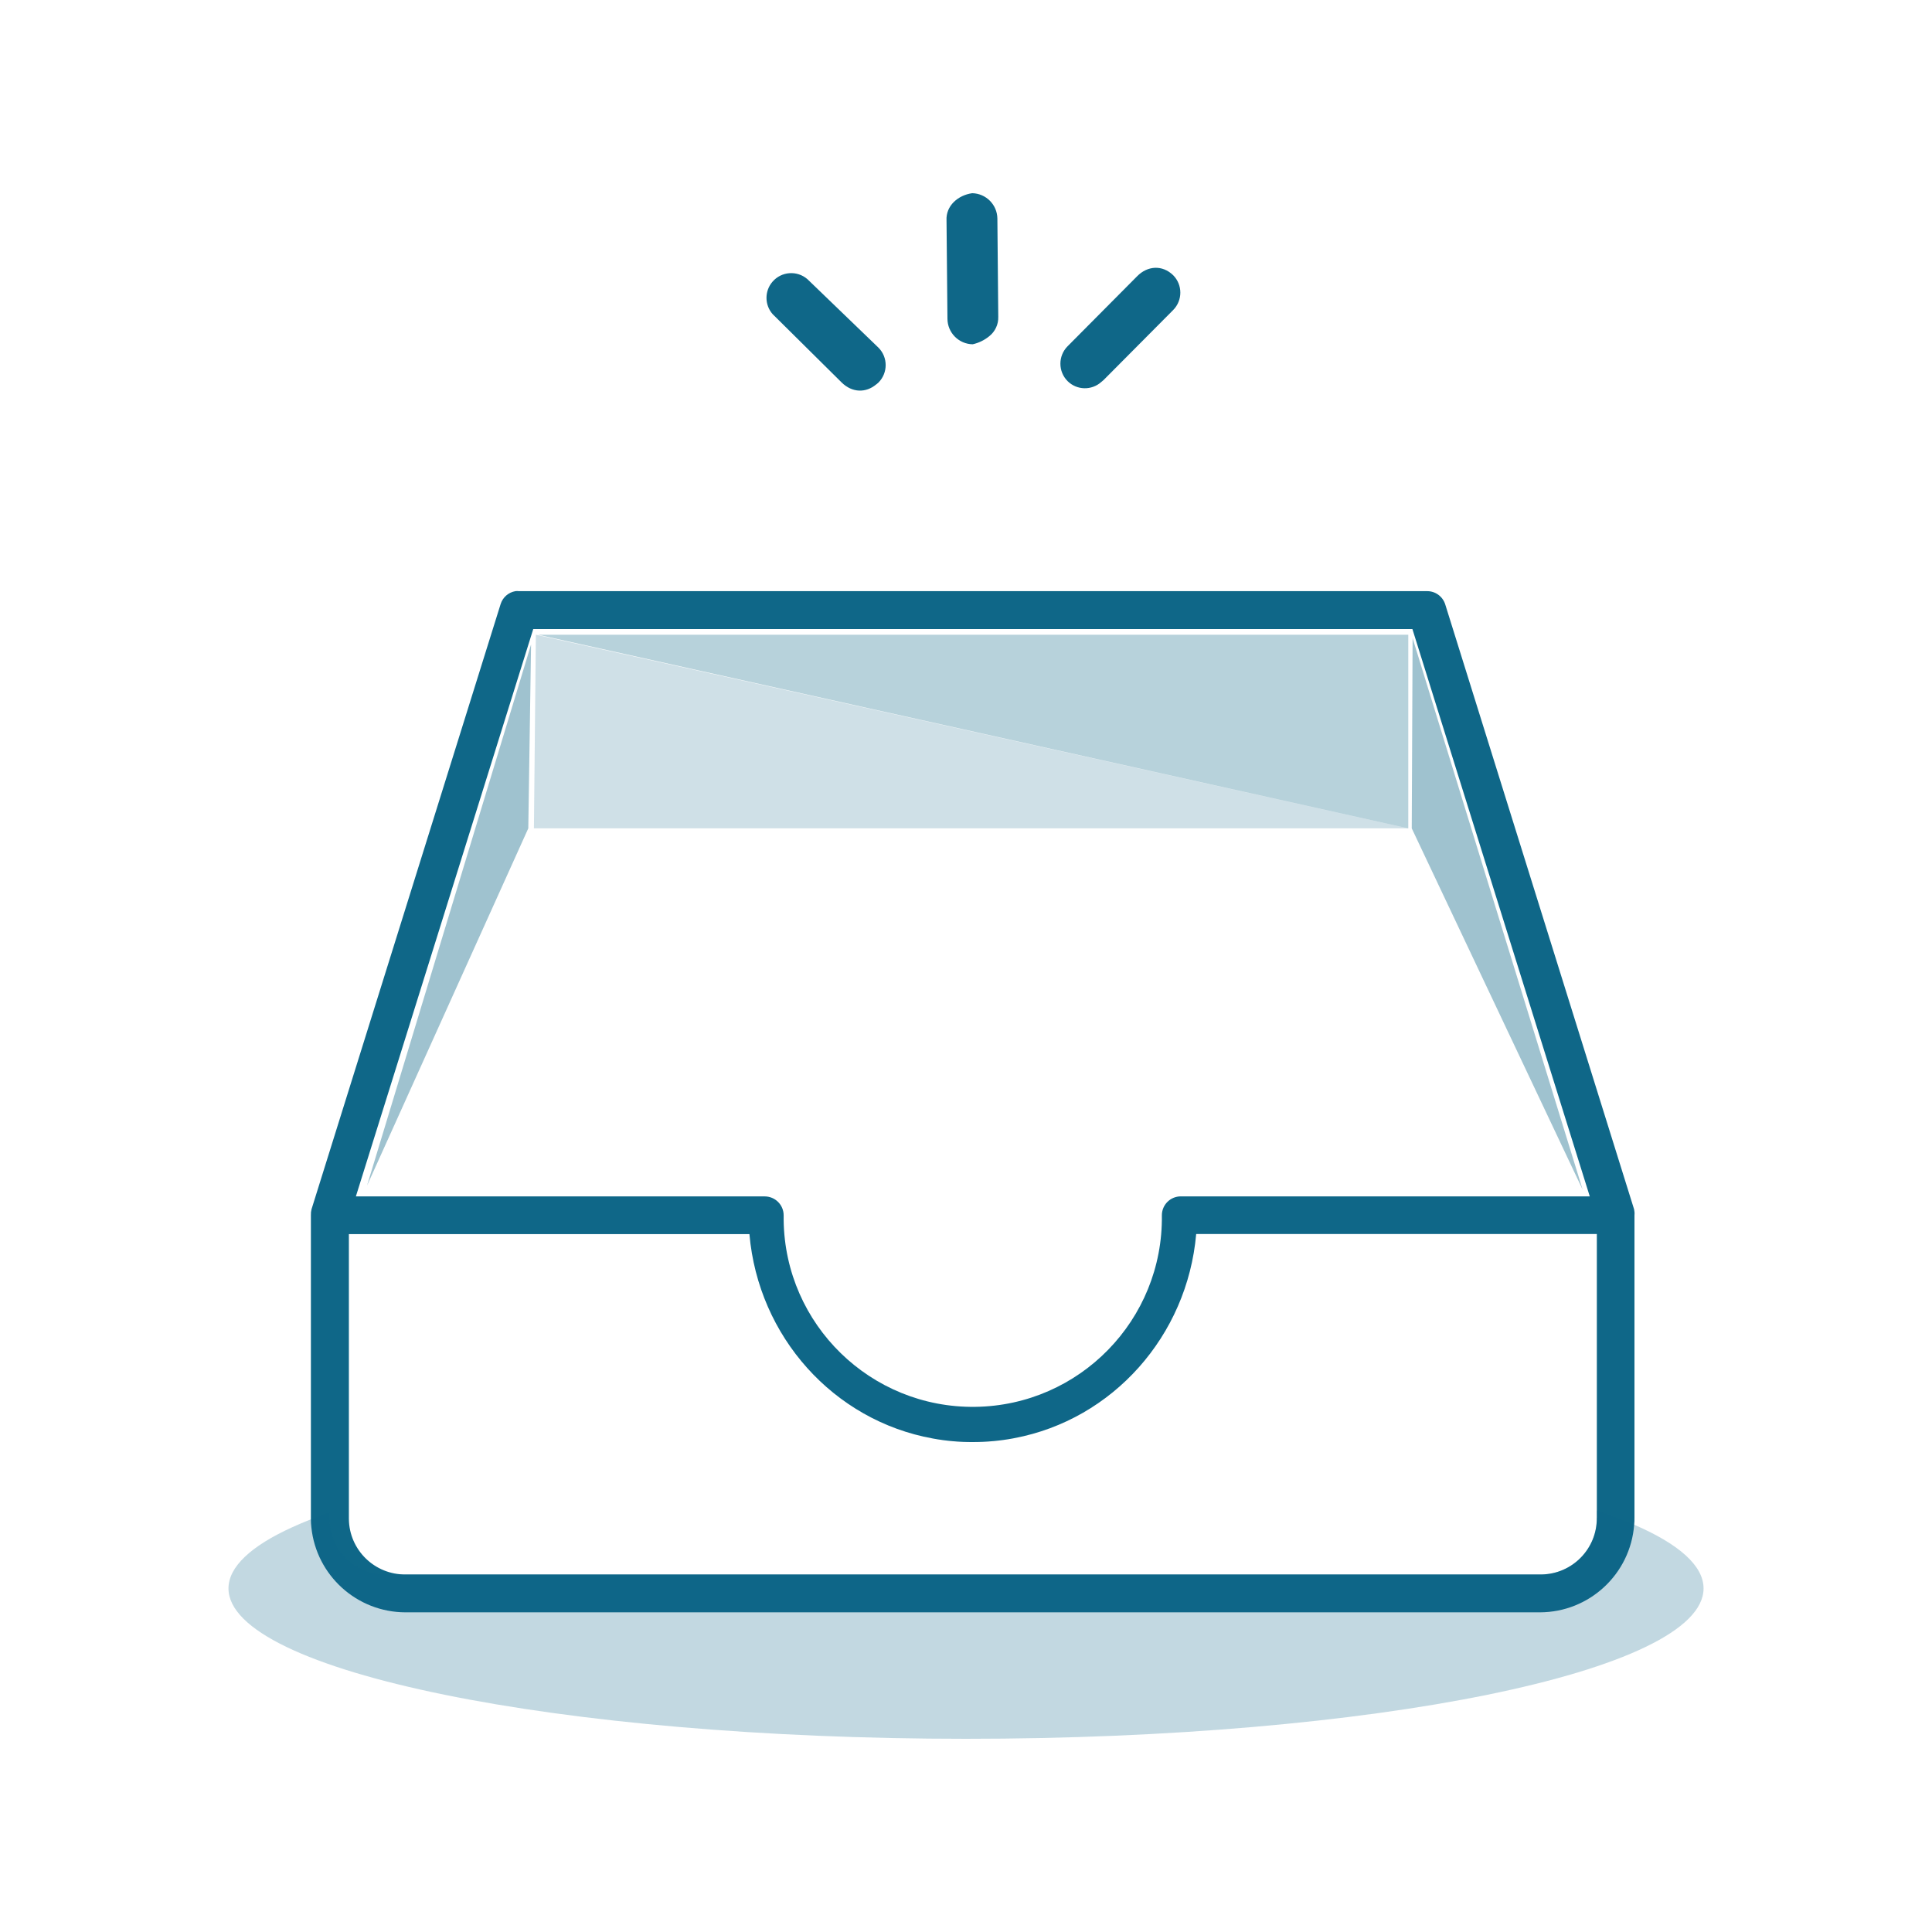 <?xml version="1.0" encoding="UTF-8"?><svg id="Layer_1" xmlns="http://www.w3.org/2000/svg" viewBox="0 0 500 500"><defs><style>.cls-1{opacity:.3;}.cls-1,.cls-2,.cls-3,.cls-4,.cls-5{isolation:isolate;}.cls-1,.cls-2,.cls-3,.cls-4,.cls-5,.cls-6{fill:#0f6788;}.cls-2{opacity:.14;}.cls-3{opacity:.25;}.cls-4{opacity:.4;}.cls-5{opacity:.2;}</style></defs><path class="cls-6" d="M256.01,87.02c1.53-1.21,2.4-3.07,2.34-5.02l-.23-25.45c-.05-3.58-2.94-6.48-6.52-6.55-3.6,.5-6.85,3.2-6.64,7.07l.24,25.45c.03,3.6,2.93,6.52,6.53,6.58,1.57-.35,3.03-1.06,4.28-2.08Z"/><path class="cls-6" d="M226.76,99.5l.59-.5c2.48-2.5,2.48-6.53,0-9.02l-18.4-17.74c-2.68-2.31-6.72-2.01-9.03,.67-2.08,2.41-2.07,5.99,.03,8.38l17.86,17.69c2.74,2.7,6.29,2.74,8.94,.51Z"/><path class="cls-6" d="M294.28,71.5l-17.99,18.11c-2.48,2.5-2.48,6.53,0,9.02,2.39,2.38,6.22,2.47,8.73,.22l.59-.5,18-18.11c2.48-2.5,2.48-6.53,0-9.02-2.78-2.7-6.62-2.49-9.33,.28Z"/><path class="cls-6" d="M138,162.8h227.53l45.9,146.82h-105.84c-2.71,0-4.9,2.19-4.9,4.9,.35,27.03-21.29,49.22-48.31,49.57-27.03,.35-49.22-21.29-49.57-48.31,0-.42,0-.83,0-1.25,0-2.7-2.19-4.9-4.9-4.9H92.1l45.9-146.82Zm284.9,150.16l-48.9-156.62c-.68-2.04-2.6-3.4-4.75-3.35H134.29c-.3-.04-.6-.04-.9,0-1.81,.31-3.28,1.6-3.83,3.35l-48.94,156.62c-.13,.5-.18,1.01-.16,1.53v78.3c0,.14,0,.27,0,.41,0,.69,.04,1.38,.12,2.07,1.29,12.48,11.8,21.97,24.34,22H398.52c12.8-.03,23.42-9.89,24.4-22.65,.06-.61,.09-1.22,.08-1.83v-78.3c.05-.51,.01-1.03-.1-1.53Zm-9.65,79.83c.09,8.02-6.34,14.59-14.36,14.68-.11,0-.21,0-.32,0H104.97c-8.02,.08-14.6-6.35-14.68-14.37,0-.1,0-.2,0-.31v-73.4h103.66c2.3,26.52,21.78,48.25,47.45,52.89,3.42,.63,6.89,.94,10.36,.92,3.59,0,7.18-.33,10.71-1,25.5-4.8,44.8-26.45,47.1-52.84h103.69v73.43Z"/><polygon class="cls-1" points="139.22 164.26 364.46 214.38 364.46 164.26 139.22 164.26"/><polygon class="cls-5" points="138.18 214.38 364.46 214.38 138.68 164.26 138.18 214.38"/><polygon class="cls-4" points="409.59 307.89 365.58 165.14 365.36 214.38 409.59 307.89"/><polygon class="cls-4" points="94.99 306.83 137.44 166.78 136.72 214.38 94.99 306.83"/><path class="cls-2" d="M251.76,373.2c-3.48,0-6.94-.31-10.36-.95,4.5-.07,9.03-.09,13.6-.09,2.5,0,4.99,0,7.46,.04-3.53,.67-7.11,1-10.7,1Z"/><path class="cls-3" d="M440.88,411.08c0,21.49-85.46,38.92-190.87,38.92s-190.88-17.43-190.88-38.92c0-5.6,5.88-11,16.46-15.81,1.53-.7,3.16-1.4,4.88-2.07,1.52-.6,3.12-1.19,4.8-1.76v1.35c-.08,8.02,6.35,14.6,14.37,14.68,.1,0,.2,0,.31,0H398.58c8.02,.09,14.59-6.34,14.68-14.36,0-.11,0-.21,0-.32v-1.87c1.67,.53,3.27,1.1,4.8,1.71,1.73,.65,3.37,1.31,4.92,1.99,11.5,4.98,17.9,10.58,17.9,16.46Z"/></svg>